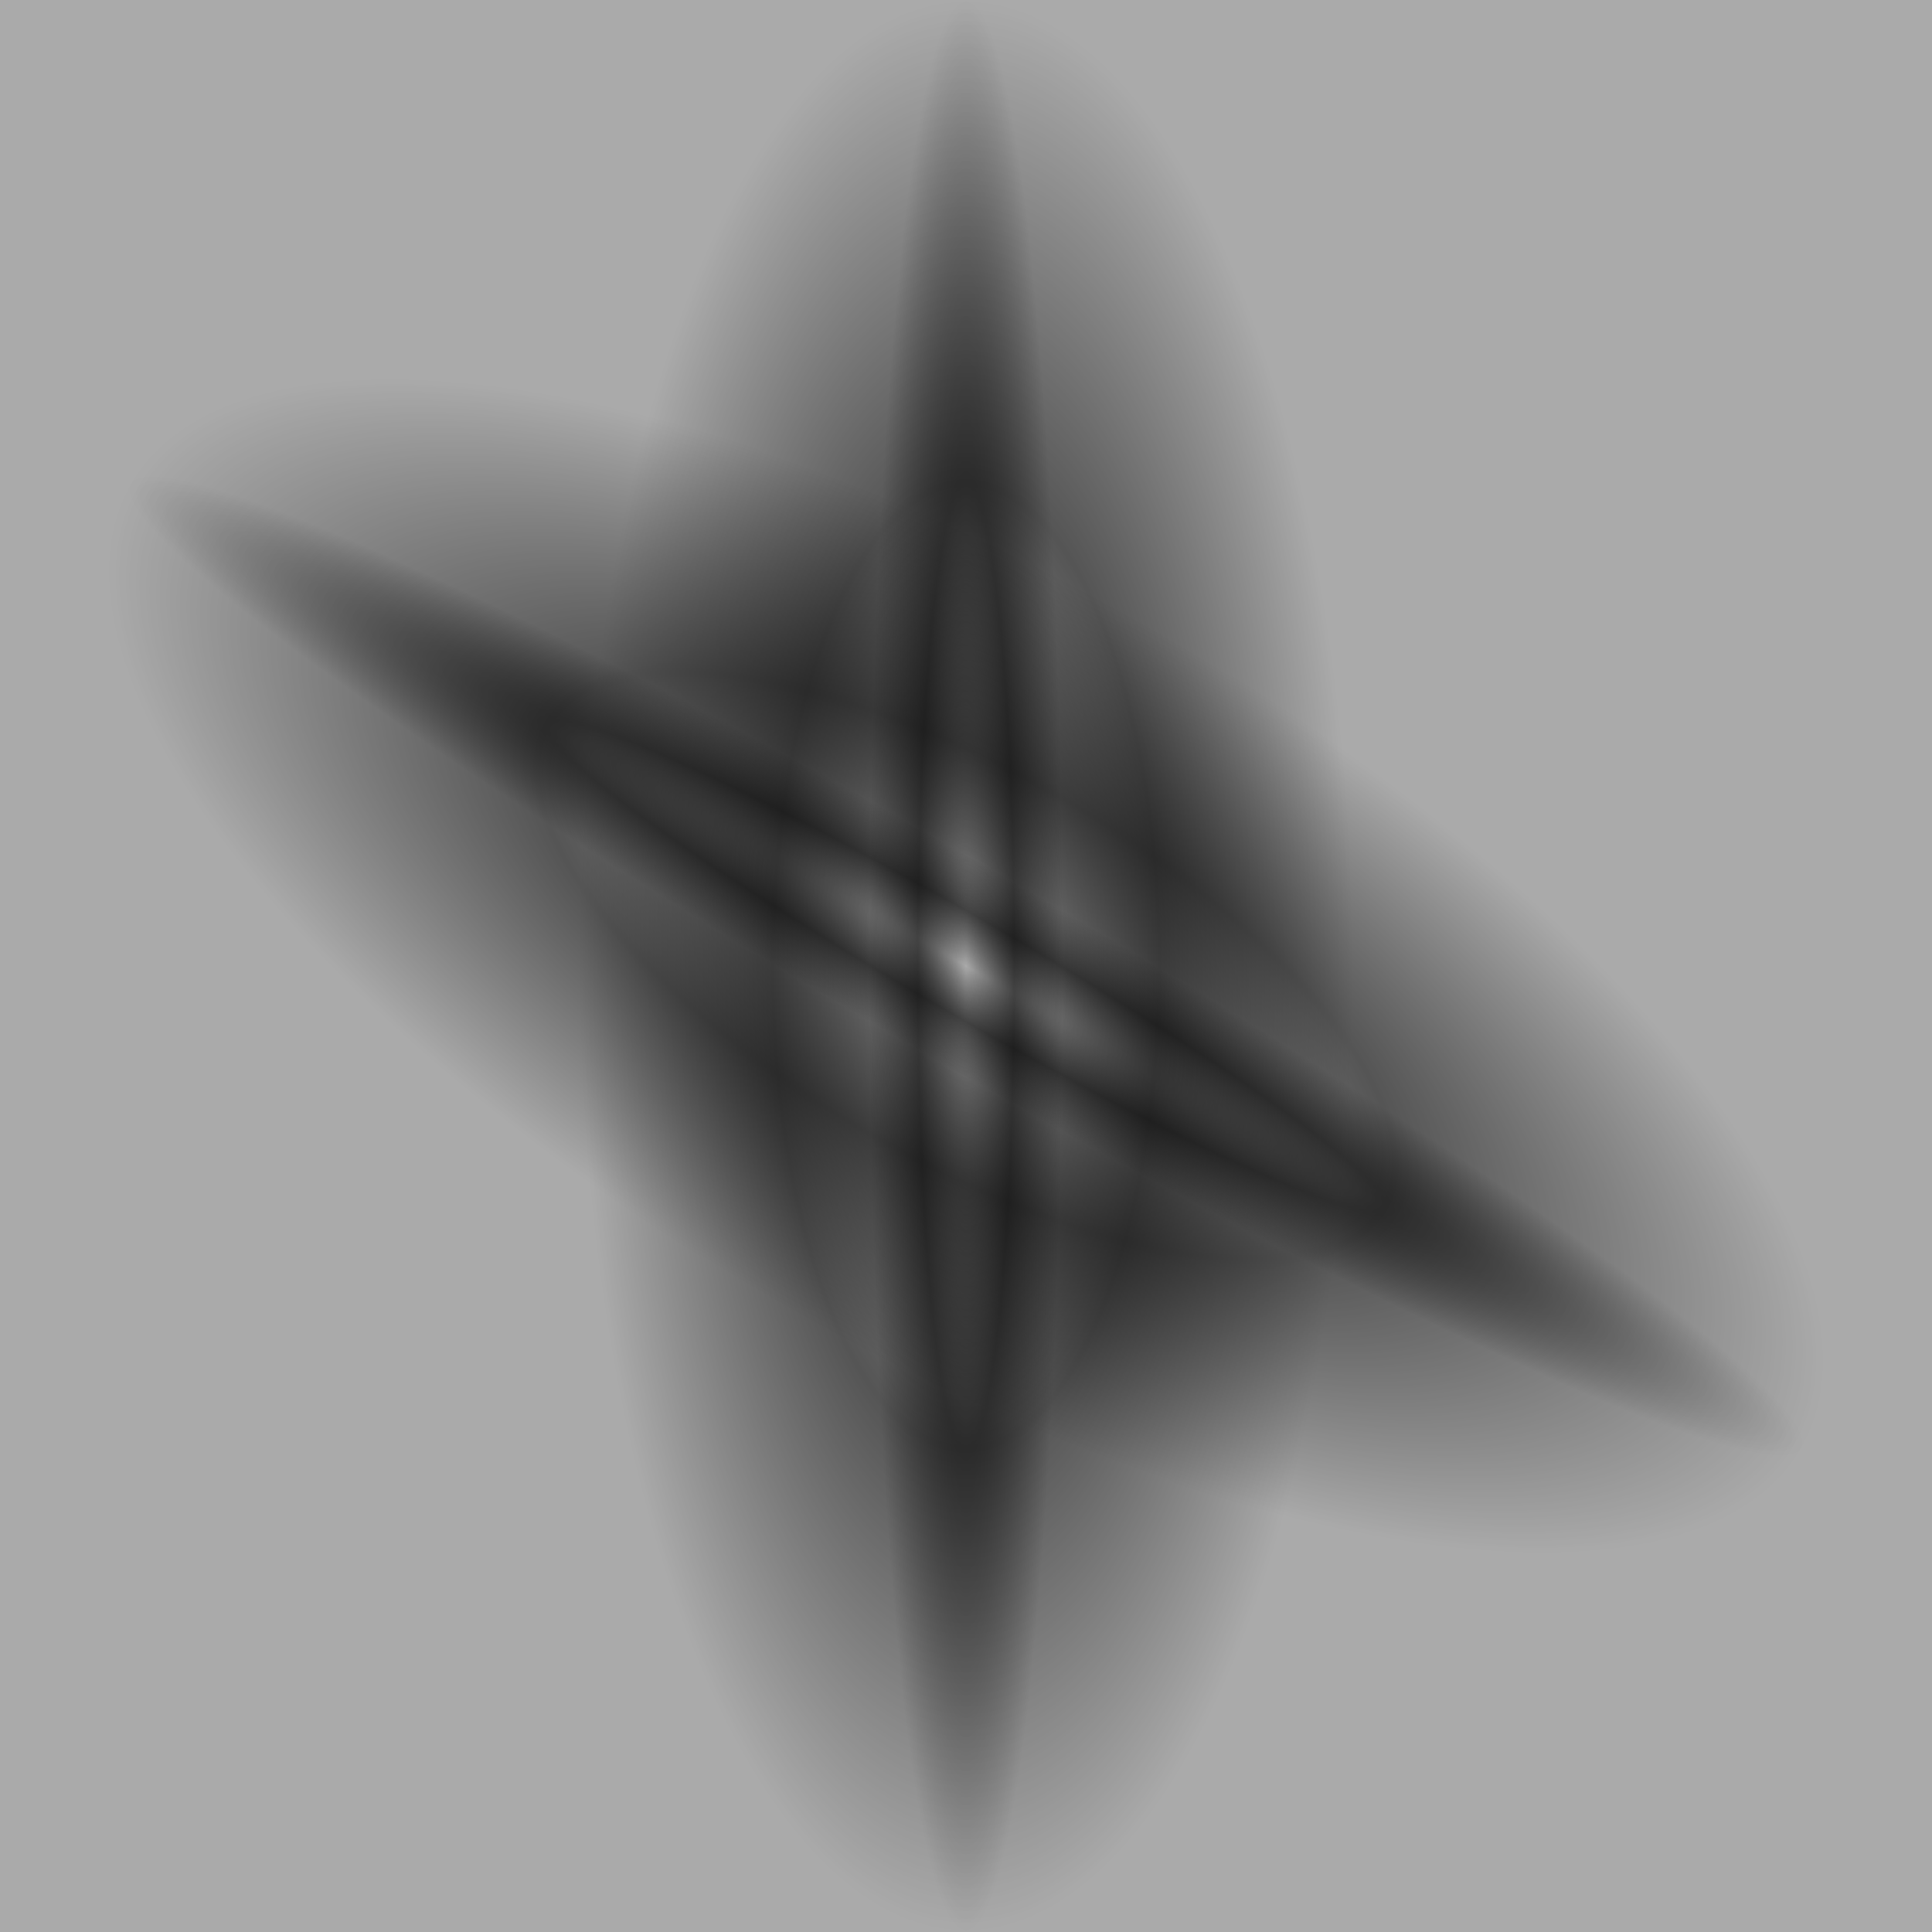<?xml version="1.0" encoding="UTF-8" standalone="no"?>
<svg
   width="512"
   height="512"
   viewBox="0 0 512 512"
   version="1.1"
   xmlns:xlink="http://www.w3.org/1999/xlink"
   xmlns="http://www.w3.org/2000/svg"
   xmlns:svg="http://www.w3.org/2000/svg"
   xmlns:rdf="http://www.w3.org/1999/02/22-rdf-syntax-ns#"
   xmlns:cc="http://creativecommons.org/ns#"
   xmlns:dc="http://purl.org/dc/elements/1.1/">
  <defs>
    <linearGradient id="fon">
      <stop style="stop-color:#aaaaaa;stop-opacity:1" offset="0.000" />
      <stop style="stop-color:#aaaaaa;stop-opacity:1" offset="1.000" />
    </linearGradient>
    <linearGradient id="lin">
      <stop style="stop-color:#000000;stop-opacity:0" offset="0.000" />
      <stop style="stop-color:#000000;stop-opacity:1" offset="0.500" />
      <stop style="stop-color:#000000;stop-opacity:1" offset="0.500" />
      <stop style="stop-color:#000000;stop-opacity:0" offset="1.000" />
    </linearGradient>

    <radialGradient
       xlink:href="#lin"
       id="222_modified"
       gradientUnits="userSpaceOnUse"
       cx="0"            
       cy="0"            
       fx="0"            
       fy="0"
       r="256"
       gradientTransform="matrix (0.4 0 0 1 256 256)"/>
    <radialGradient
       xlink:href="#lin"
       id="223_modified"
       gradientUnits="userSpaceOnUse"
       cx="0"            
       cy="0"            
       fx="0"            
       fy="0"
       r="256"
       gradientTransform="matrix (0.1 0 0 1 256 256)"/>
  </defs>
    <rect
       y="0"
       x="0"
       height="512"
       width="512"
       style="opacity:1;fill:url(#fon)"/>
    <rect
       y="0"
       x="0"
       height="512"
       width="512"
       style="opacity:0.5;fill:url(#222_modified)"/>
    <rect
       y="0"
       x="0"
       height="512"
       width="512"
       style="opacity:0.5;fill:url(#222_modified)"
       transform="rotate(60, 256, 256)"/>
    <rect
       y="0"
       x="0"
       height="512"
       width="512"
       style="opacity:0.5;fill:url(#222_modified)"
       transform="rotate(120, 256, 256)"/>
    <rect
       y="0"
       x="0"
       height="512"
       width="512"
       style="opacity:0.5;fill:url(#223_modified)"/>
    <rect
       y="0"
       x="0"
       height="512"
       width="512"
       style="opacity:0.5;fill:url(#223_modified)"
       transform="rotate(60, 256, 256)"/>
    <rect
       y="0"
       x="0"
       height="512"
       width="512"
       style="opacity:0.5;fill:url(#223_modified)"
       transform="rotate(120, 256, 256)"/>
</svg>
